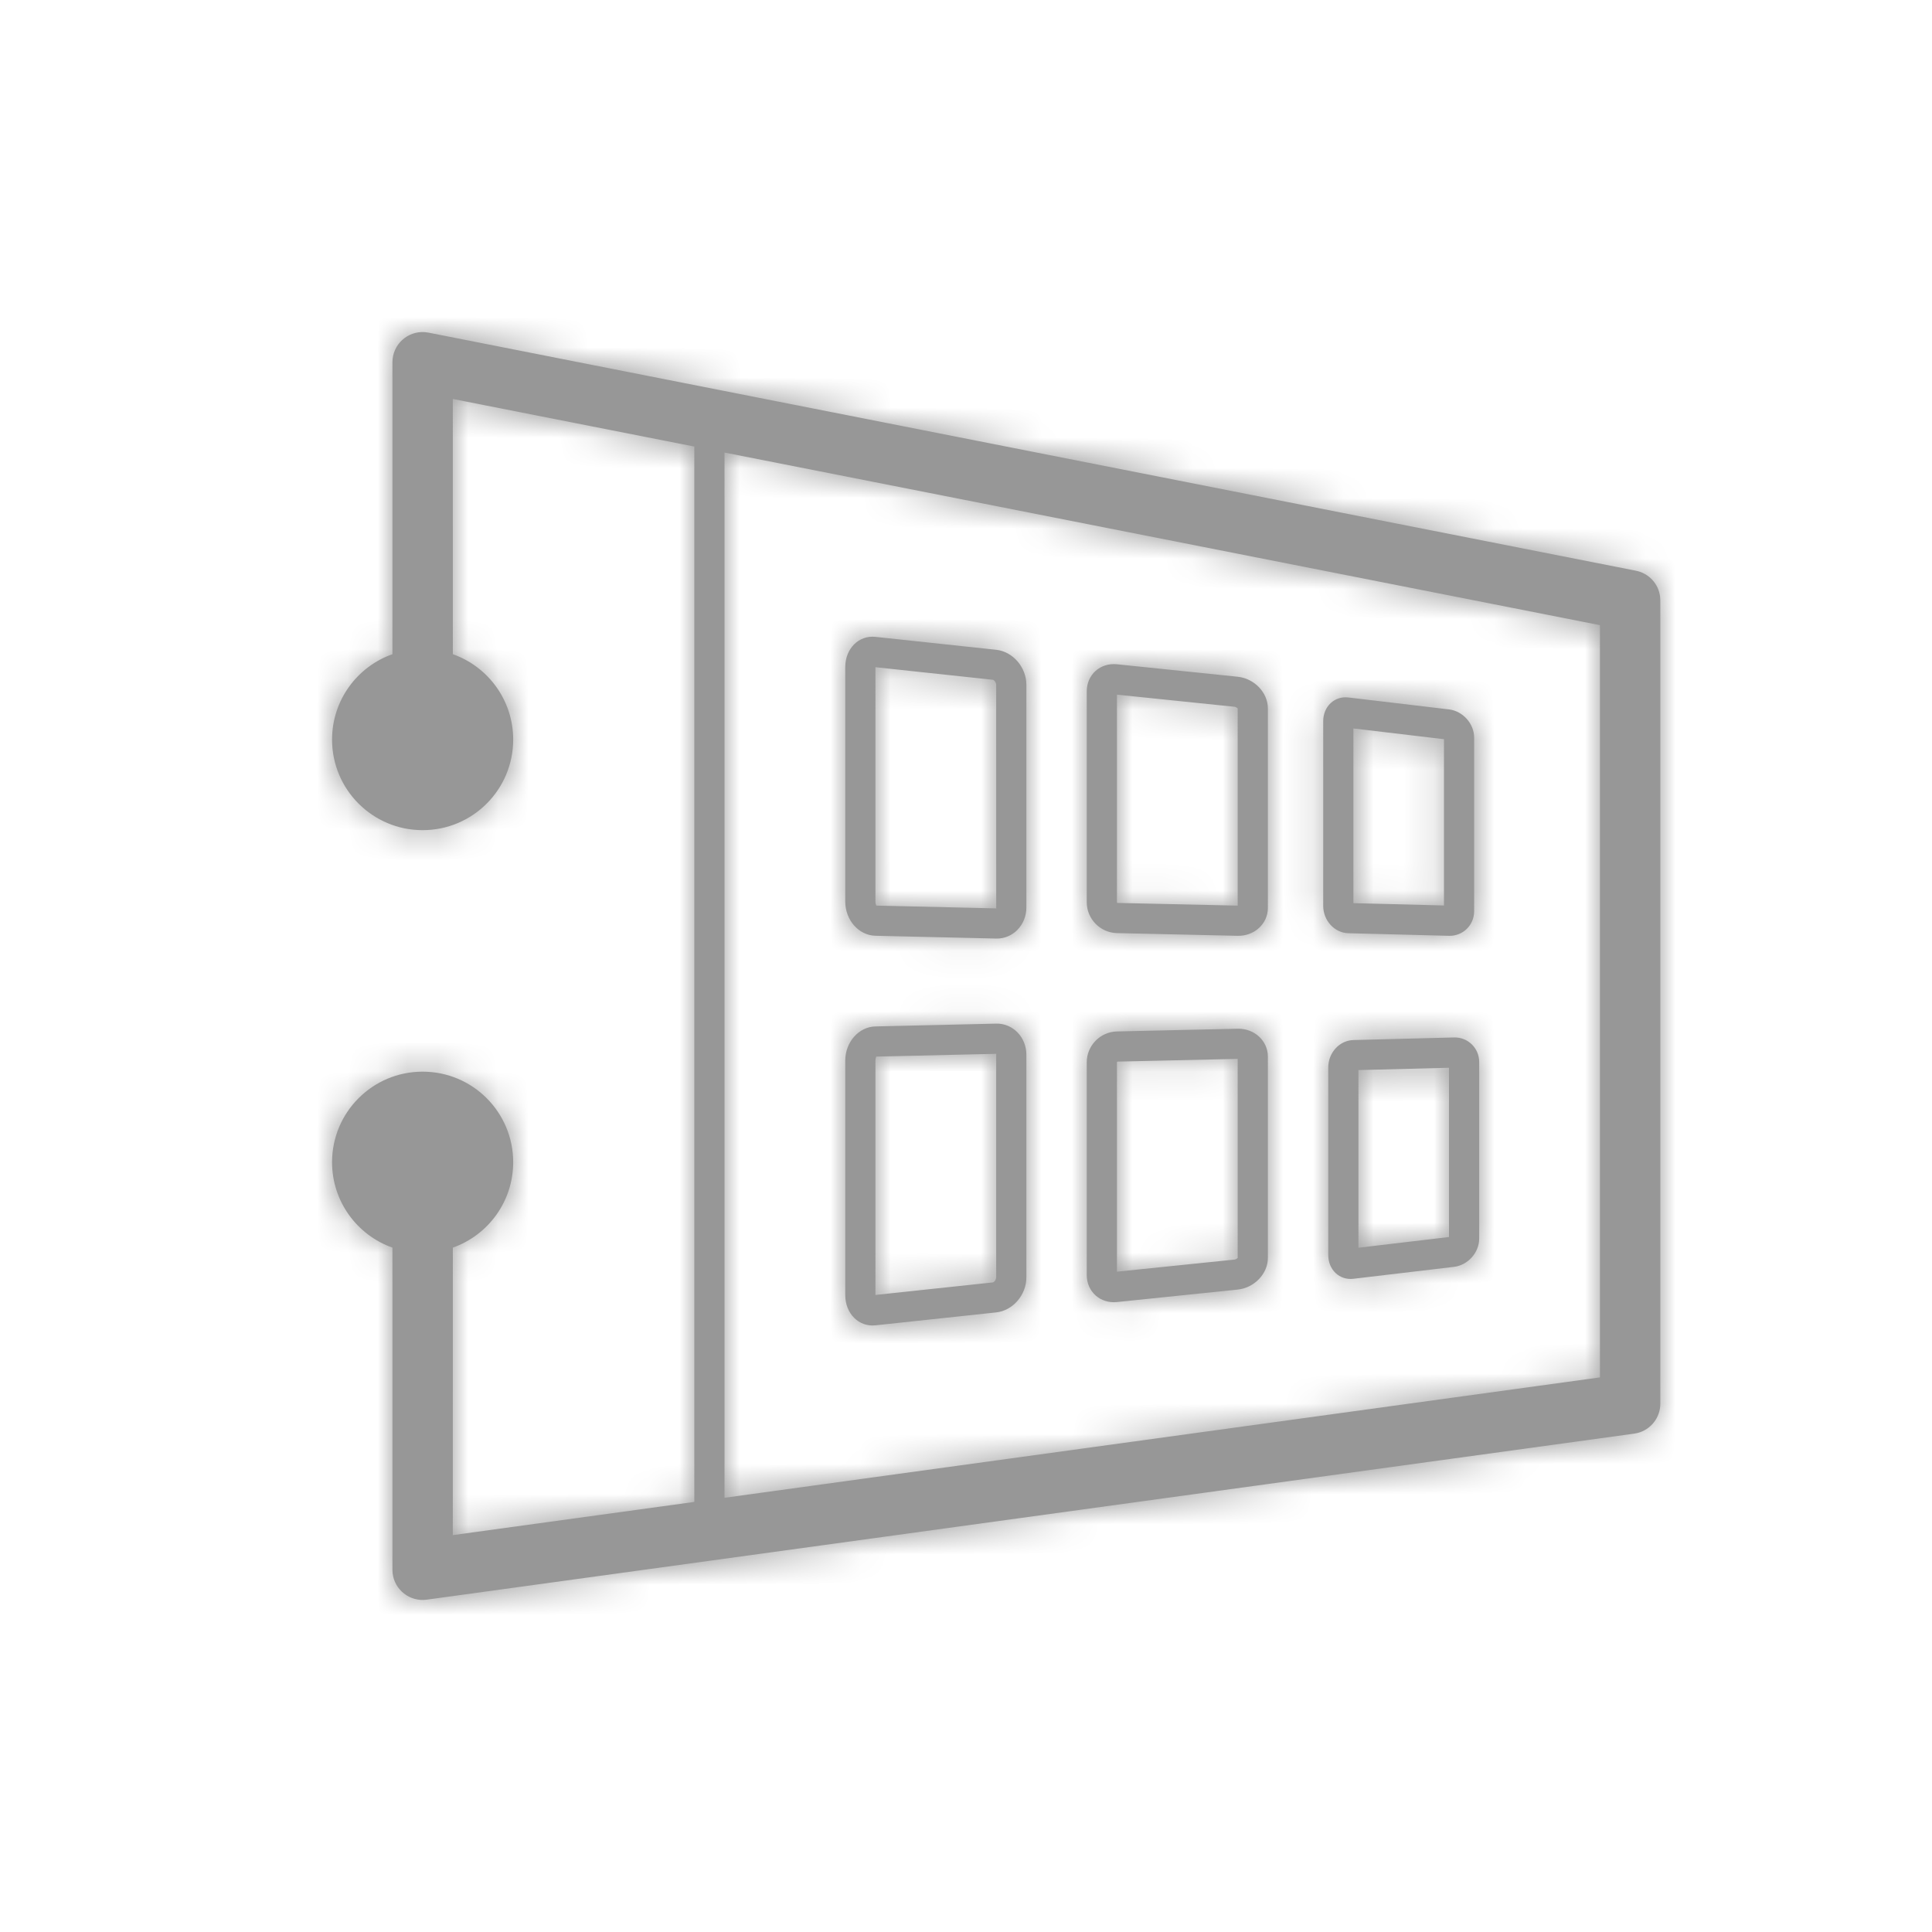 <?xml version="1.0" encoding="UTF-8"?>
<svg width="64px" height="64px" viewBox="0 0 64 64" version="1.1" xmlns="http://www.w3.org/2000/svg" xmlns:xlink="http://www.w3.org/1999/xlink">
    <title>4.组件/2.通用/icon/Bigicon/HPC/Normal</title>
    <defs>
        <path d="M3.078,0.003 L3.193,0.019 L43.193,7.906 C43.623,7.991 43.943,8.343 43.993,8.769 L44,8.887 L44,35.5 C44,35.961 43.686,36.357 43.248,36.469 L43.136,36.491 L3.136,41.991 C2.573,42.068 2.067,41.663 2.006,41.112 L2,41 L2,30.329 C0.835,29.918 0,28.806 0,27.5 C0,25.843 1.343,24.5 3,24.5 C4.657,24.5 6,25.843 6,27.5 C6,28.806 5.166,29.917 4.001,30.329 L4,39.853 L12,38.753 L12,3.793 L4,2.216 L4.001,10.671 C5.166,11.083 6,12.194 6,13.5 C6,15.157 4.657,16.5 3,16.5 C1.343,16.5 0,15.157 0,13.5 C0,12.194 0.835,11.082 2,10.671 L2,1 C2,0.409 2.506,-0.043 3.078,0.003 Z M13,3.991 L13,38.616 L42,34.628 L42,9.709 L13,3.991 Z M22,22.909 C22.552,22.896 23,23.357 23,23.939 L23,31.315 C23,31.897 22.552,32.416 22,32.475 L18,32.903 C17.448,32.962 17,32.513 17,31.901 L17,24.134 C17,23.522 17.448,23.014 18,23.002 L22,22.909 Z M30,23.078 C30.552,23.065 31,23.478 31,24 L31,30.672 C31,31.193 30.552,31.662 30,31.719 L26,32.132 C25.448,32.189 25,31.788 25,31.237 L25,24.188 C25,23.637 25.448,23.18 26,23.168 L30,23.078 Z M22.008,23.909 L18.023,24.001 C18.034,24.001 18.016,24.025 18.006,24.075 L18,24.134 L18,31.897 L21.894,31.481 C21.922,31.478 21.973,31.424 21.992,31.362 L22,31.315 L22,23.939 C22,23.918 22.001,23.911 22.008,23.909 Z M37.167,23.367 C37.627,23.355 38,23.72 38,24.181 L38,30.031 C38,30.493 37.627,30.911 37.167,30.966 L33.833,31.361 C33.373,31.416 33,31.063 33,30.573 L33,24.362 C33,23.872 33.373,23.465 33.833,23.453 L37.167,23.367 Z M30,24.077 L26.022,24.167 L26.008,24.175 L26,24.188 L26,31.126 L29.897,30.725 C29.924,30.722 29.95,30.708 29.969,30.695 L30,30.672 L30,24.077 Z M37,24.371 L34,24.448 L34,30.333 L37,29.978 L37,24.371 Z M18,10.097 L22,10.525 C22.552,10.584 23,11.103 23,11.685 L23,19.061 C23,19.643 22.552,20.104 22,20.091 L18,19.998 C17.448,19.986 17,19.478 17,18.866 L17,11.099 C17,10.487 17.448,10.038 18,10.097 Z M26,11.005 L30,11.418 C30.552,11.475 31,11.944 31,12.466 L31,19.078 C31,19.6 30.552,20.012 30,20 L26,19.91 C25.448,19.898 25,19.441 25,18.889 L25,11.901 C25,11.349 25.448,10.948 26,11.005 Z M33.667,12.105 L37,12.5 C37.46,12.555 37.833,12.973 37.833,13.435 L37.833,19.186 C37.833,19.647 37.46,20.012 37,20 L33.667,19.914 C33.206,19.902 32.833,19.495 32.833,19.005 L32.833,12.893 C32.833,12.403 33.206,12.05 33.667,12.105 Z M18,11.102 L18,18.866 C18,18.934 18.021,18.975 18.026,18.991 L18.023,18.999 L22.023,19.092 C22.009,19.091 22.003,19.092 22.001,19.083 L22,11.685 C22,11.622 21.954,11.556 21.918,11.53 L21.894,11.519 L18,11.102 Z M26,12.011 L26,18.889 L26.008,18.903 L26.022,18.911 L30,19 L30,12.466 L29.969,12.443 C29.96,12.436 29.948,12.429 29.936,12.424 L29.897,12.413 L26,12.011 Z M33.833,13.131 L33.833,18.918 L36.833,18.995 L36.833,13.487 L33.833,13.131 Z" id="path-1"></path>
    </defs>
    <g id="4.组件/2.通用/icon/Bigicon/HPC/Normal" stroke="none" stroke-width="1" fill="none" fill-rule="evenodd">
        <g id="3.颜色/10.辅助说明文本" transform="translate(11, 11)">
            <mask id="mask-2" fill="white">
                <use xlink:href="#path-1"></use>
            </mask>
            <use id="蒙版" fill="#979797" fill-rule="nonzero" xlink:href="#path-1"></use>
            <g id="编组" mask="url(#mask-2)">
                <g transform="translate(-11, -11)" id="3.颜色/10.辅助说明文本">
                    <rect id="矩形备份-6" fill="#979797" x="0" y="0" width="64" height="64"></rect>
                </g>
            </g>
        </g>
    </g>
</svg>